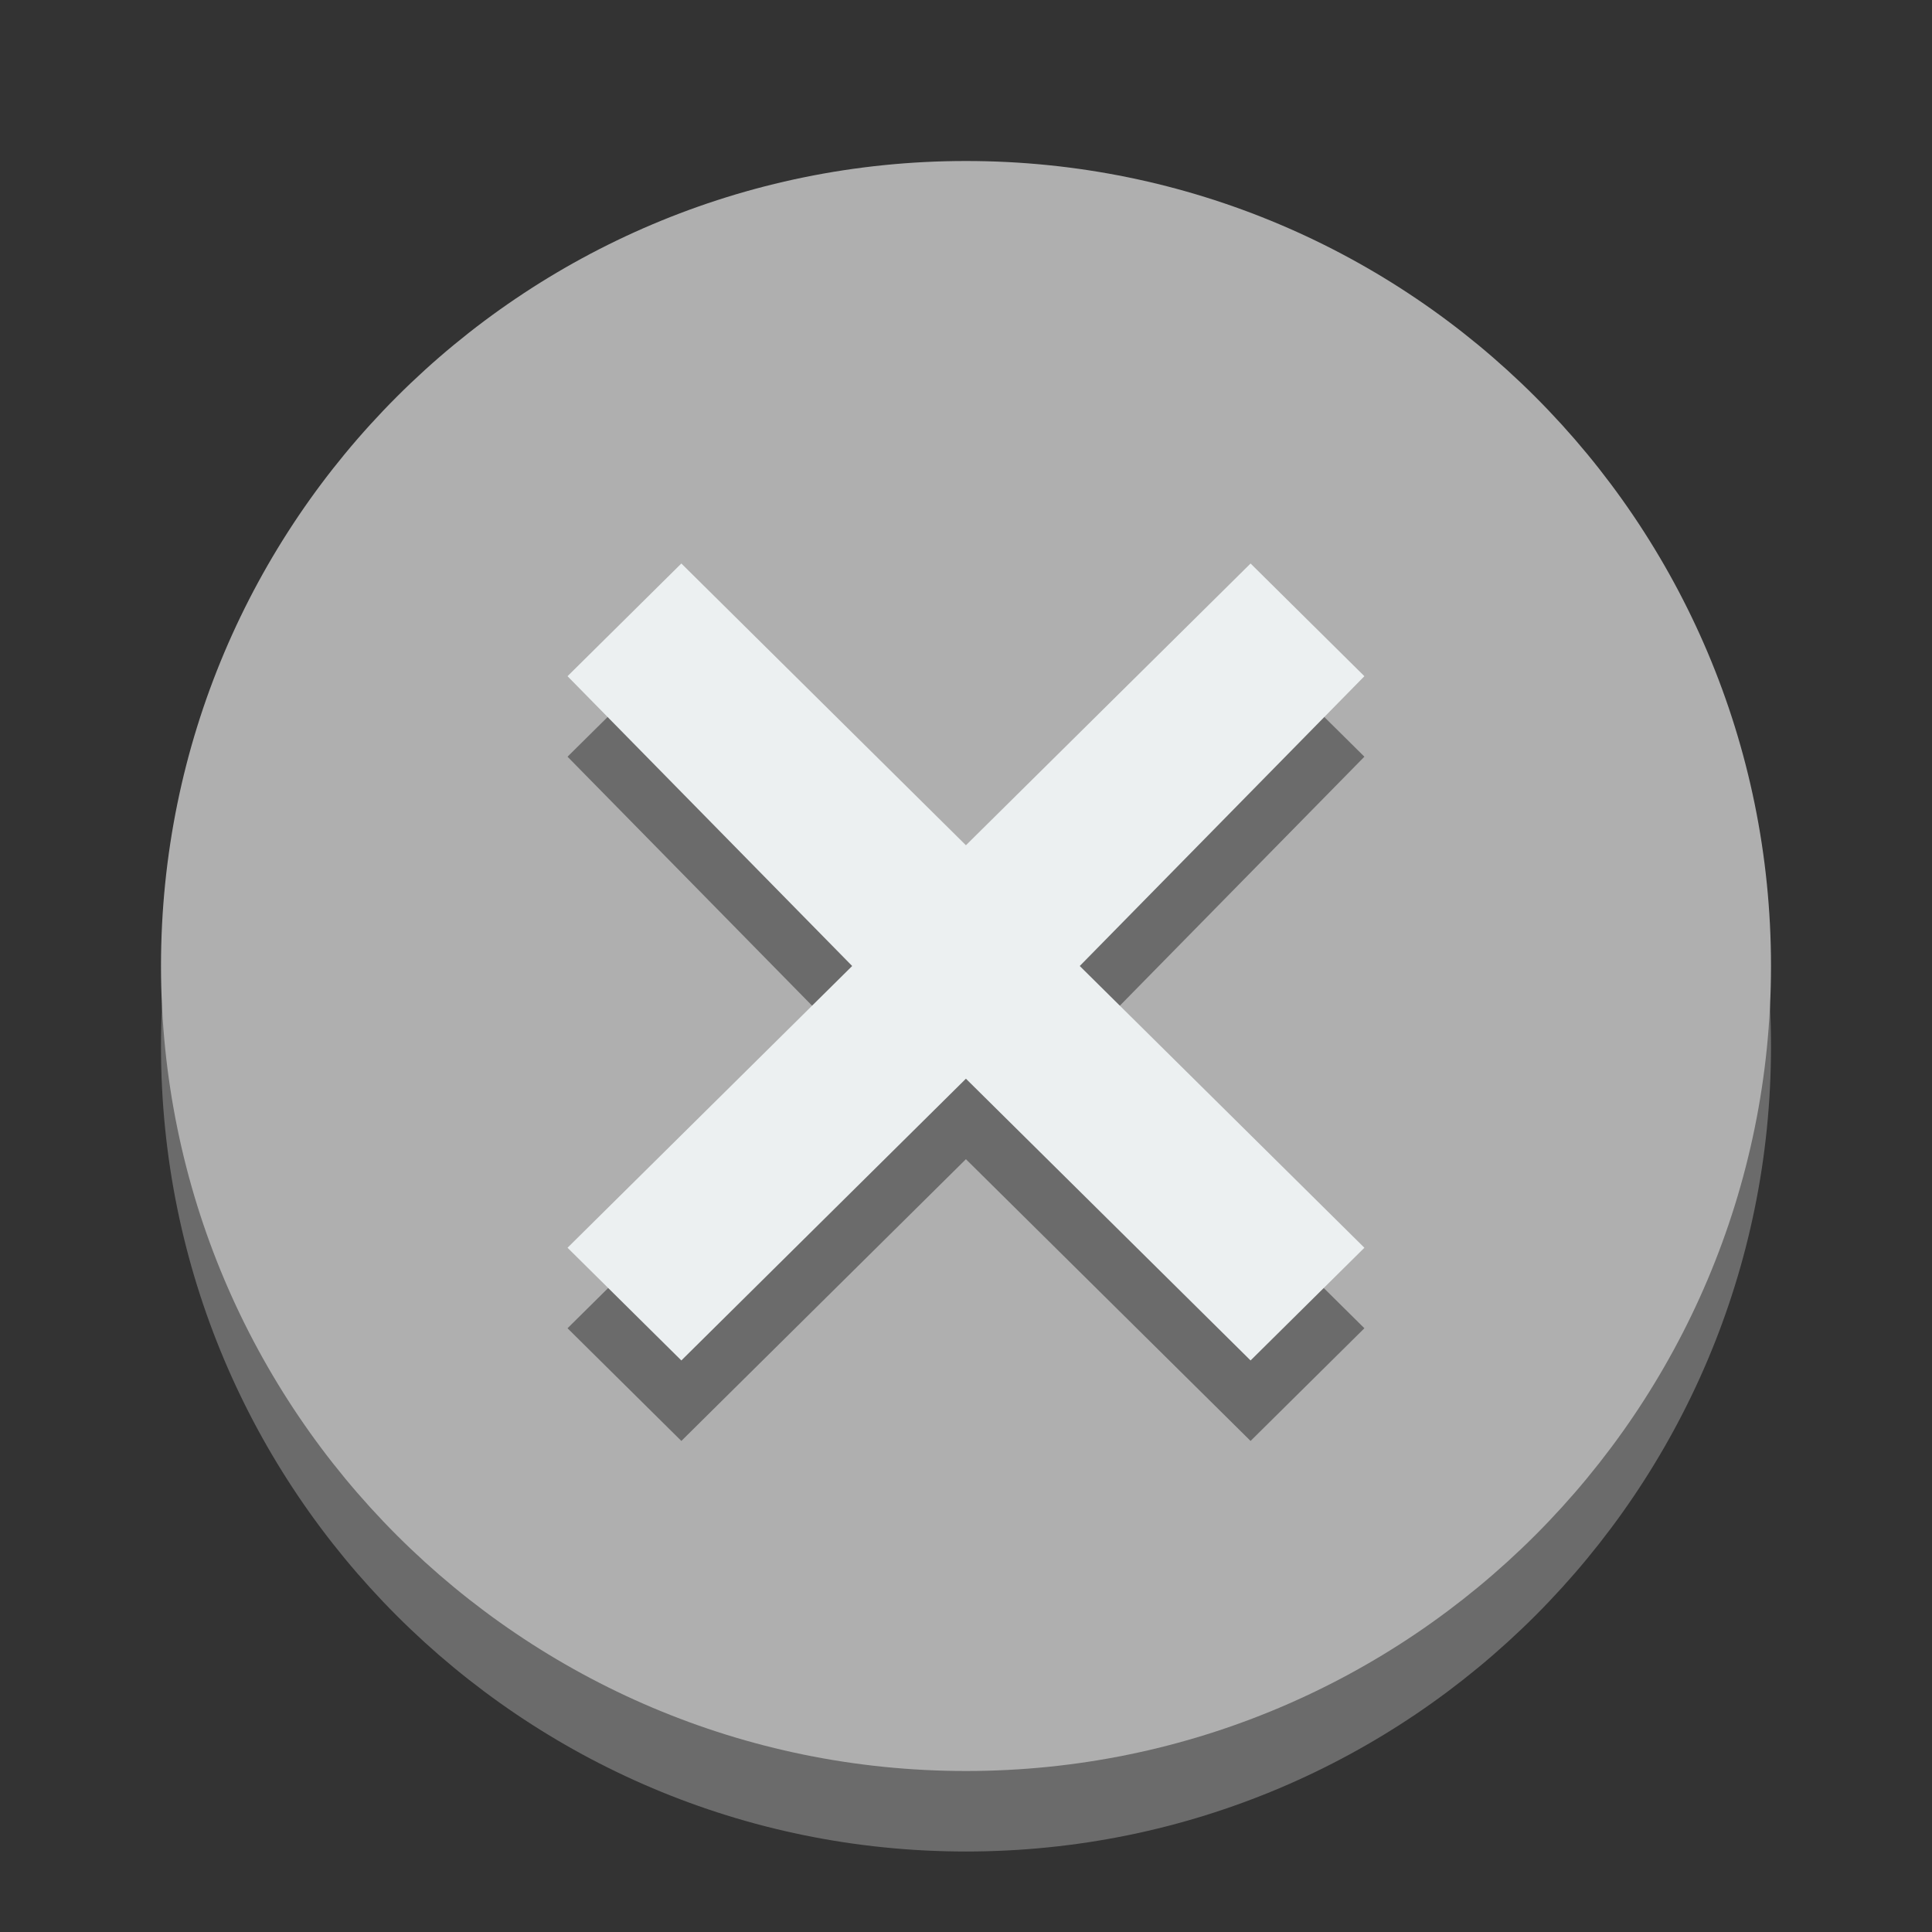 <svg width="24" height="24" xmlns="http://www.w3.org/2000/svg">

 <rect width="100%" height="100%" fill="#333333" stroke="none"/>

 <g>
  <title>background</title>
  <rect fill="none" id="canvas_background" height="402" width="582" y="-1" x="-1"/>
 </g>
 <g>
  <title>Layer 1</title>
  <path id="svg_2" fill="#6b6b6b" d="m22,13c0,5.523 -4.477,10 -10,10c-5.523,0 -10,-4.477 -10,-10c0,-5.523 4.477,-10 10,-10c5.523,0 10,4.477 10,10z"/>
  <path id="svg_3" fill="#afafaf" d="m22,12c0,5.523 -4.477,10 -10,10c-5.523,0 -10,-4.477 -10,-10c0,-5.523 4.477,-10 10,-10c5.523,0 10,4.477 10,10z"/>
  <path id="svg_4" fill="#6b6b6b" d="m7.05,9.4l3.536,3.6l-3.536,3.5l1.414,1.4l3.535,-3.5l3.536,3.5l1.414,-1.4l-3.536,-3.5l3.536,-3.6l-1.414,-1.4l-3.536,3.5l-3.535,-3.5l-1.414,1.4z"/>
  <path id="svg_5" fill="#ecf0f1" d="m7.05,8.4l3.536,3.6l-3.536,3.5l1.414,1.4l3.535,-3.5l3.536,3.5l1.414,-1.4l-3.536,-3.5l3.536,-3.6l-1.414,-1.4l-3.536,3.5l-3.535,-3.5l-1.414,1.4z"/>
 </g>
</svg>